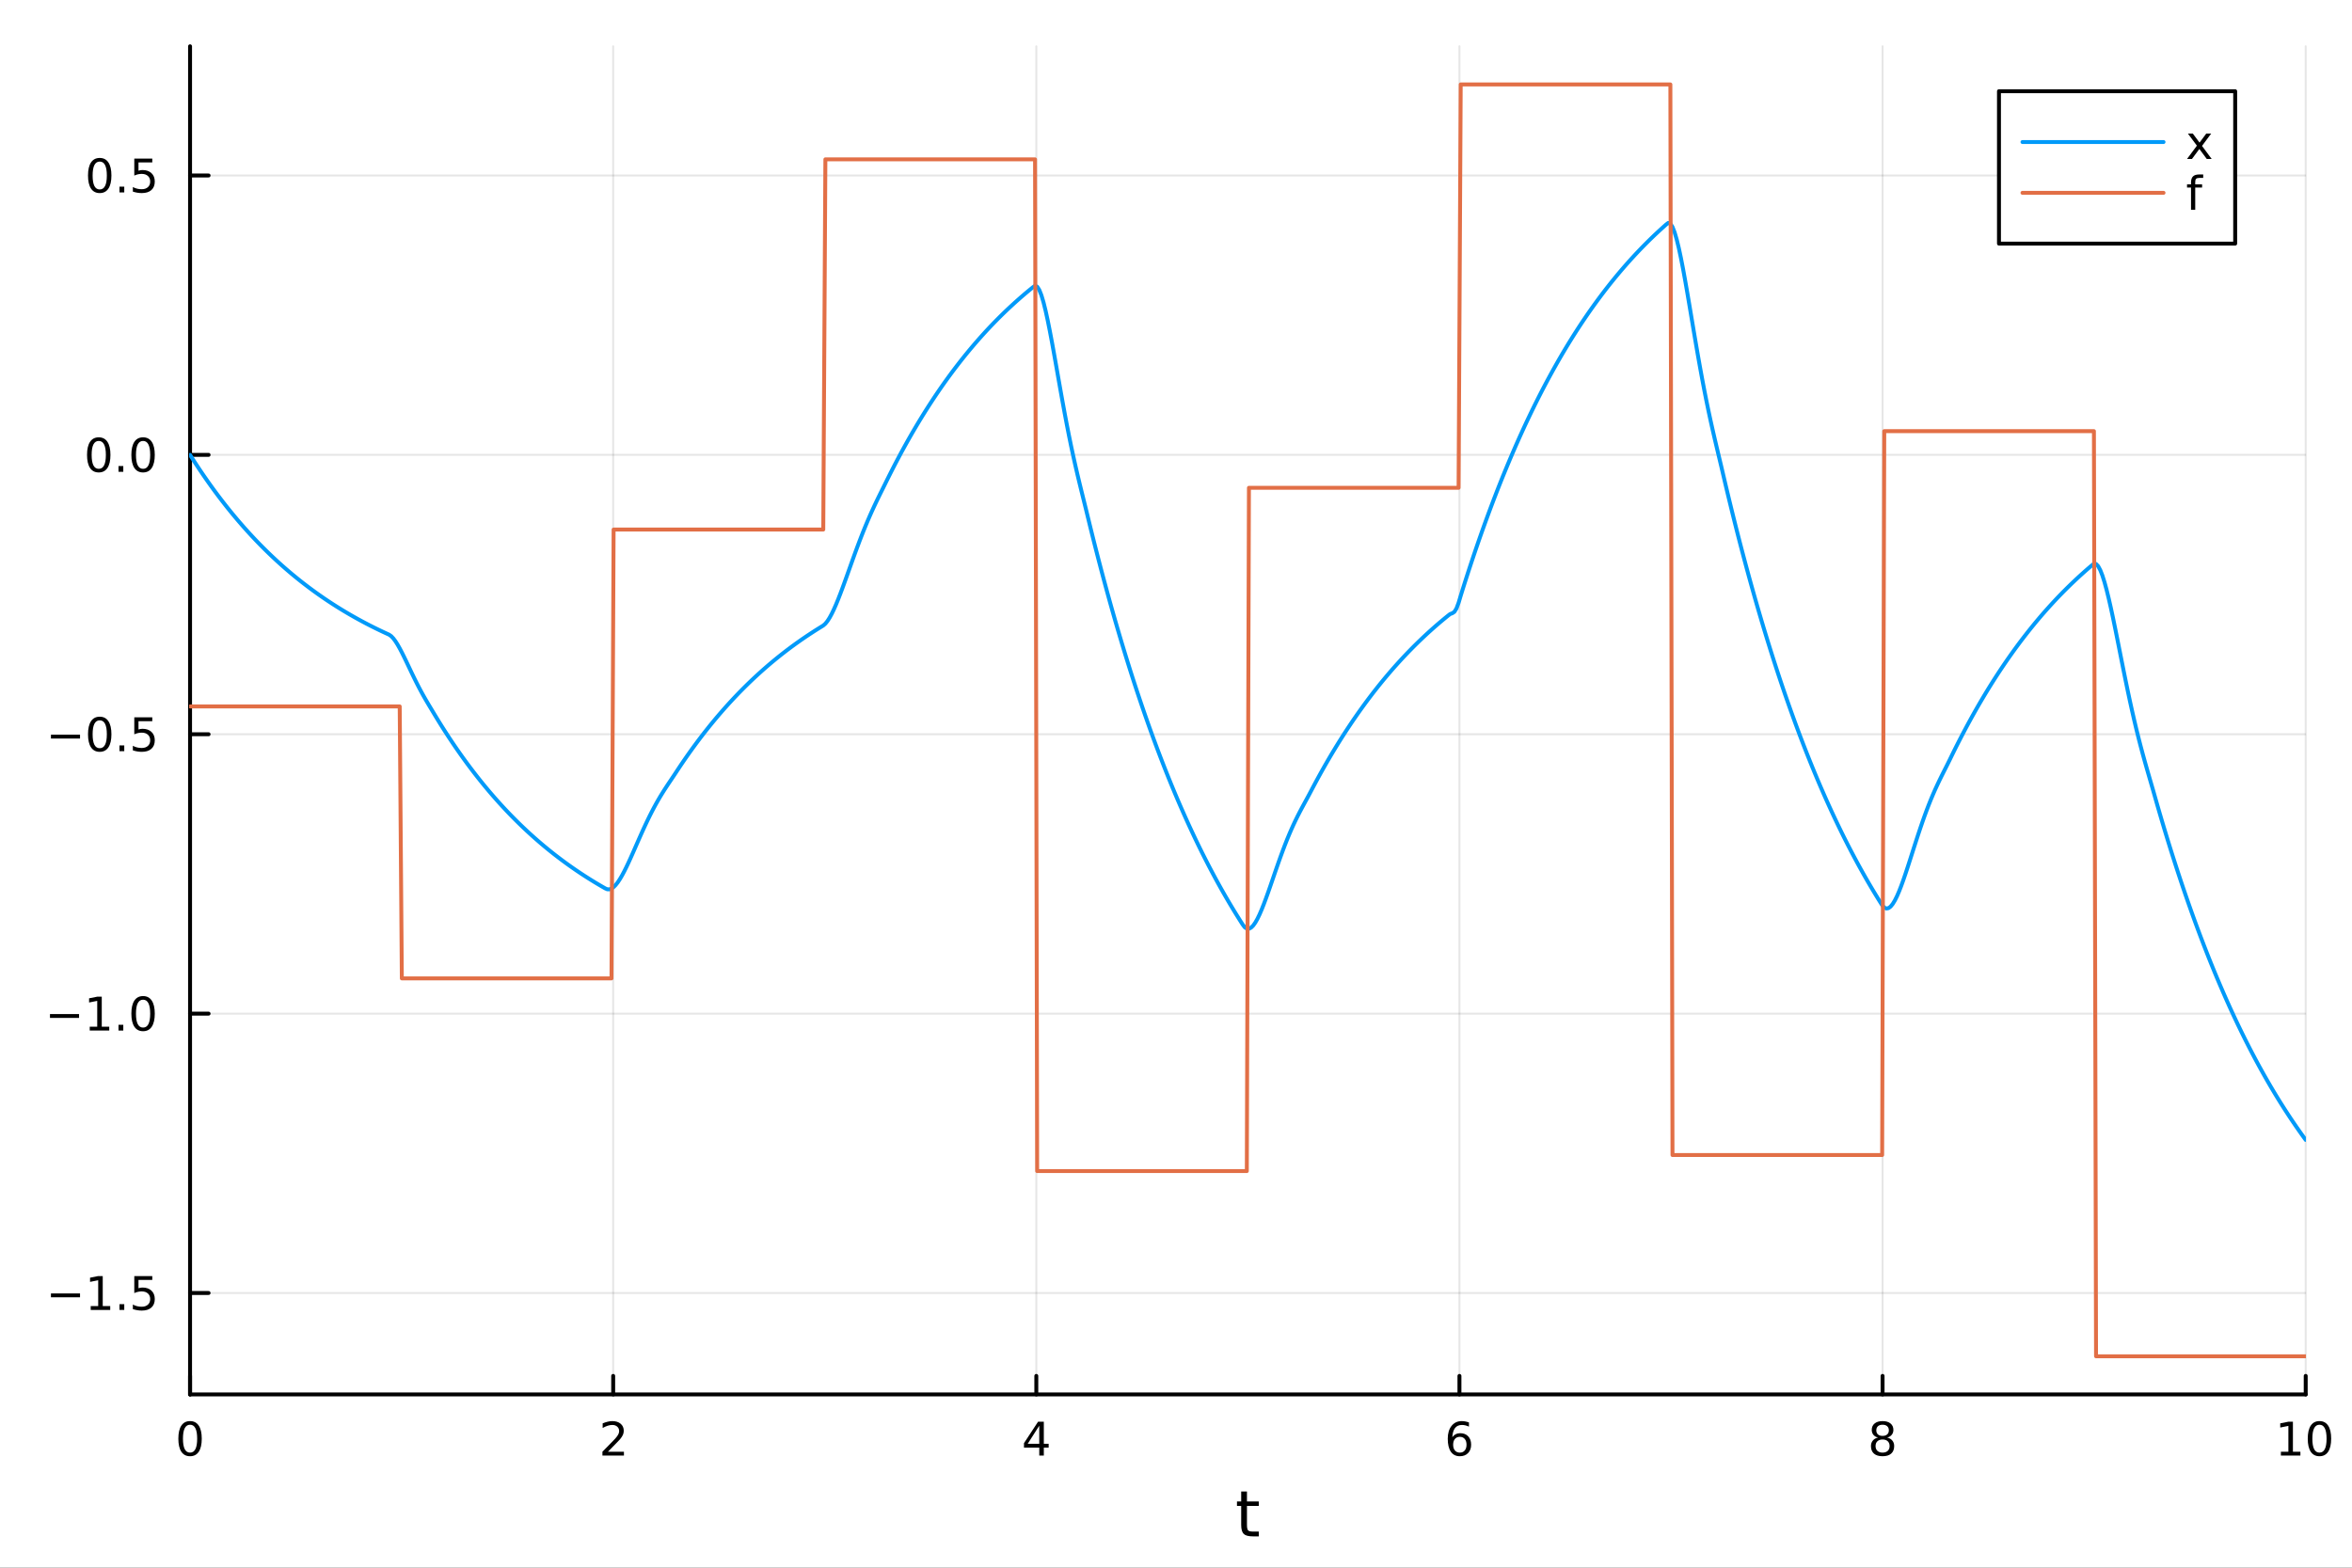 <?xml version="1.0" encoding="utf-8"?>
<svg xmlns="http://www.w3.org/2000/svg" xmlns:xlink="http://www.w3.org/1999/xlink" width="600" height="400" viewBox="0 0 2400 1600">
<rect x="0" y="0" width="2400" height="1600" fill="#333333" stroke="none"/>
<defs>
  <clipPath id="clip070">
    <rect x="0" y="0" width="2400" height="1600"/>
  </clipPath>
</defs>
<path clip-path="url(#clip070)" d="M0 1600 L2400 1600 L2400 0 L0 0  Z" fill="#ffffff" fill-rule="evenodd" fill-opacity="1"/>
<defs>
  <clipPath id="clip071">
    <rect x="480" y="0" width="1681" height="1600"/>
  </clipPath>
</defs>
<path clip-path="url(#clip070)" d="M193.936 1423.18 L2352.76 1423.18 L2352.76 47.244 L193.936 47.244  Z" fill="#ffffff" fill-rule="evenodd" fill-opacity="1"/>
<defs>
  <clipPath id="clip072">
    <rect x="193" y="47" width="2160" height="1377"/>
  </clipPath>
</defs>
<polyline clip-path="url(#clip072)" style="stroke:#000000; stroke-linecap:round; stroke-linejoin:round; stroke-width:2; stroke-opacity:0.1; fill:none" points="193.936,1423.18 193.936,47.244 "/>
<polyline clip-path="url(#clip072)" style="stroke:#000000; stroke-linecap:round; stroke-linejoin:round; stroke-width:2; stroke-opacity:0.1; fill:none" points="625.7,1423.18 625.7,47.244 "/>
<polyline clip-path="url(#clip072)" style="stroke:#000000; stroke-linecap:round; stroke-linejoin:round; stroke-width:2; stroke-opacity:0.1; fill:none" points="1057.46,1423.18 1057.46,47.244 "/>
<polyline clip-path="url(#clip072)" style="stroke:#000000; stroke-linecap:round; stroke-linejoin:round; stroke-width:2; stroke-opacity:0.1; fill:none" points="1489.23,1423.18 1489.23,47.244 "/>
<polyline clip-path="url(#clip072)" style="stroke:#000000; stroke-linecap:round; stroke-linejoin:round; stroke-width:2; stroke-opacity:0.1; fill:none" points="1920.99,1423.18 1920.99,47.244 "/>
<polyline clip-path="url(#clip072)" style="stroke:#000000; stroke-linecap:round; stroke-linejoin:round; stroke-width:2; stroke-opacity:0.1; fill:none" points="2352.76,1423.18 2352.76,47.244 "/>
<polyline clip-path="url(#clip070)" style="stroke:#000000; stroke-linecap:round; stroke-linejoin:round; stroke-width:4; stroke-opacity:1; fill:none" points="193.936,1423.18 2352.76,1423.18 "/>
<polyline clip-path="url(#clip070)" style="stroke:#000000; stroke-linecap:round; stroke-linejoin:round; stroke-width:4; stroke-opacity:1; fill:none" points="193.936,1423.18 193.936,1404.28 "/>
<polyline clip-path="url(#clip070)" style="stroke:#000000; stroke-linecap:round; stroke-linejoin:round; stroke-width:4; stroke-opacity:1; fill:none" points="625.7,1423.18 625.7,1404.28 "/>
<polyline clip-path="url(#clip070)" style="stroke:#000000; stroke-linecap:round; stroke-linejoin:round; stroke-width:4; stroke-opacity:1; fill:none" points="1057.46,1423.18 1057.46,1404.28 "/>
<polyline clip-path="url(#clip070)" style="stroke:#000000; stroke-linecap:round; stroke-linejoin:round; stroke-width:4; stroke-opacity:1; fill:none" points="1489.23,1423.18 1489.23,1404.28 "/>
<polyline clip-path="url(#clip070)" style="stroke:#000000; stroke-linecap:round; stroke-linejoin:round; stroke-width:4; stroke-opacity:1; fill:none" points="1920.99,1423.18 1920.99,1404.28 "/>
<polyline clip-path="url(#clip070)" style="stroke:#000000; stroke-linecap:round; stroke-linejoin:round; stroke-width:4; stroke-opacity:1; fill:none" points="2352.76,1423.18 2352.76,1404.28 "/>
<path clip-path="url(#clip070)" d="M193.936 1454.1 Q190.325 1454.1 188.496 1457.66 Q186.691 1461.2 186.691 1468.33 Q186.691 1475.44 188.496 1479.01 Q190.325 1482.55 193.936 1482.55 Q197.57 1482.55 199.376 1479.01 Q201.204 1475.44 201.204 1468.33 Q201.204 1461.2 199.376 1457.66 Q197.57 1454.1 193.936 1454.1 M193.936 1450.39 Q199.746 1450.39 202.802 1455 Q205.88 1459.58 205.88 1468.33 Q205.88 1477.06 202.802 1481.67 Q199.746 1486.25 193.936 1486.25 Q188.126 1486.25 185.047 1481.67 Q181.992 1477.06 181.992 1468.33 Q181.992 1459.58 185.047 1455 Q188.126 1450.39 193.936 1450.39 Z" fill="#000000" fill-rule="nonzero" fill-opacity="1" /><path clip-path="url(#clip070)" d="M620.353 1481.64 L636.672 1481.64 L636.672 1485.58 L614.728 1485.58 L614.728 1481.64 Q617.39 1478.89 621.973 1474.26 Q626.58 1469.61 627.76 1468.27 Q630.006 1465.74 630.885 1464.01 Q631.788 1462.25 631.788 1460.56 Q631.788 1457.8 629.843 1456.07 Q627.922 1454.33 624.82 1454.33 Q622.621 1454.33 620.168 1455.09 Q617.737 1455.86 614.959 1457.41 L614.959 1452.69 Q617.783 1451.55 620.237 1450.97 Q622.691 1450.39 624.728 1450.39 Q630.098 1450.39 633.293 1453.08 Q636.487 1455.77 636.487 1460.26 Q636.487 1462.39 635.677 1464.31 Q634.89 1466.2 632.783 1468.8 Q632.205 1469.47 629.103 1472.69 Q626.001 1475.88 620.353 1481.64 Z" fill="#000000" fill-rule="nonzero" fill-opacity="1" /><path clip-path="url(#clip070)" d="M1060.47 1455.09 L1048.67 1473.54 L1060.47 1473.54 L1060.47 1455.09 M1059.25 1451.02 L1065.13 1451.02 L1065.13 1473.54 L1070.06 1473.54 L1070.06 1477.43 L1065.13 1477.43 L1065.13 1485.58 L1060.47 1485.58 L1060.47 1477.43 L1044.87 1477.43 L1044.87 1472.92 L1059.25 1451.02 Z" fill="#000000" fill-rule="nonzero" fill-opacity="1" /><path clip-path="url(#clip070)" d="M1489.63 1466.44 Q1486.48 1466.44 1484.63 1468.59 Q1482.8 1470.74 1482.8 1474.49 Q1482.8 1478.22 1484.63 1480.39 Q1486.48 1482.55 1489.63 1482.55 Q1492.78 1482.55 1494.61 1480.39 Q1496.46 1478.22 1496.46 1474.49 Q1496.46 1470.74 1494.61 1468.59 Q1492.78 1466.44 1489.63 1466.44 M1498.92 1451.78 L1498.92 1456.04 Q1497.16 1455.21 1495.35 1454.77 Q1493.57 1454.33 1491.81 1454.33 Q1487.18 1454.33 1484.73 1457.45 Q1482.3 1460.58 1481.95 1466.9 Q1483.31 1464.89 1485.37 1463.82 Q1487.43 1462.73 1489.91 1462.73 Q1495.12 1462.73 1498.13 1465.9 Q1501.16 1469.05 1501.16 1474.49 Q1501.16 1479.82 1498.01 1483.03 Q1494.86 1486.25 1489.63 1486.25 Q1483.64 1486.25 1480.47 1481.67 Q1477.3 1477.06 1477.3 1468.33 Q1477.3 1460.14 1481.18 1455.28 Q1485.07 1450.39 1491.62 1450.39 Q1493.38 1450.39 1495.17 1450.74 Q1496.97 1451.09 1498.92 1451.78 Z" fill="#000000" fill-rule="nonzero" fill-opacity="1" /><path clip-path="url(#clip070)" d="M1920.99 1469.17 Q1917.66 1469.17 1915.74 1470.95 Q1913.84 1472.73 1913.84 1475.86 Q1913.84 1478.98 1915.74 1480.77 Q1917.66 1482.55 1920.99 1482.55 Q1924.33 1482.55 1926.25 1480.77 Q1928.17 1478.96 1928.17 1475.86 Q1928.17 1472.73 1926.25 1470.95 Q1924.35 1469.17 1920.99 1469.17 M1916.32 1467.18 Q1913.31 1466.44 1911.62 1464.38 Q1909.95 1462.32 1909.95 1459.35 Q1909.95 1455.21 1912.89 1452.8 Q1915.85 1450.39 1920.99 1450.39 Q1926.15 1450.39 1929.09 1452.8 Q1932.03 1455.21 1932.03 1459.35 Q1932.03 1462.32 1930.34 1464.38 Q1928.68 1466.44 1925.69 1467.18 Q1929.07 1467.96 1930.95 1470.26 Q1932.84 1472.55 1932.84 1475.86 Q1932.84 1480.88 1929.77 1483.57 Q1926.71 1486.25 1920.99 1486.25 Q1915.27 1486.25 1912.2 1483.57 Q1909.14 1480.88 1909.14 1475.86 Q1909.14 1472.55 1911.04 1470.26 Q1912.94 1467.96 1916.32 1467.18 M1914.6 1459.79 Q1914.6 1462.48 1916.27 1463.98 Q1917.96 1465.49 1920.99 1465.49 Q1924 1465.49 1925.69 1463.98 Q1927.4 1462.48 1927.4 1459.79 Q1927.4 1457.11 1925.69 1455.6 Q1924 1454.1 1920.99 1454.1 Q1917.96 1454.1 1916.27 1455.6 Q1914.6 1457.11 1914.6 1459.79 Z" fill="#000000" fill-rule="nonzero" fill-opacity="1" /><path clip-path="url(#clip070)" d="M2327.44 1481.64 L2335.08 1481.64 L2335.08 1455.28 L2326.77 1456.95 L2326.77 1452.69 L2335.04 1451.02 L2339.71 1451.02 L2339.71 1481.64 L2347.35 1481.64 L2347.35 1485.58 L2327.44 1485.58 L2327.44 1481.64 Z" fill="#000000" fill-rule="nonzero" fill-opacity="1" /><path clip-path="url(#clip070)" d="M2366.8 1454.1 Q2363.18 1454.1 2361.36 1457.66 Q2359.55 1461.2 2359.55 1468.33 Q2359.55 1475.44 2361.36 1479.01 Q2363.18 1482.55 2366.8 1482.55 Q2370.43 1482.55 2372.23 1479.01 Q2374.06 1475.44 2374.06 1468.33 Q2374.06 1461.2 2372.23 1457.66 Q2370.43 1454.1 2366.8 1454.1 M2366.8 1450.39 Q2372.61 1450.39 2375.66 1455 Q2378.74 1459.58 2378.74 1468.33 Q2378.74 1477.06 2375.66 1481.67 Q2372.61 1486.25 2366.8 1486.25 Q2360.99 1486.25 2357.91 1481.67 Q2354.85 1477.06 2354.85 1468.33 Q2354.85 1459.58 2357.91 1455 Q2360.99 1450.39 2366.8 1450.39 Z" fill="#000000" fill-rule="nonzero" fill-opacity="1" /><path clip-path="url(#clip070)" d="M1272.41 1522.27 L1272.41 1532.4 L1284.47 1532.4 L1284.47 1536.95 L1272.41 1536.95 L1272.41 1556.3 Q1272.41 1560.66 1273.58 1561.9 Q1274.79 1563.14 1278.45 1563.14 L1284.47 1563.14 L1284.47 1568.04 L1278.45 1568.04 Q1271.67 1568.04 1269.1 1565.53 Q1266.52 1562.98 1266.52 1556.3 L1266.52 1536.95 L1262.22 1536.95 L1262.22 1532.4 L1266.52 1532.4 L1266.52 1522.27 L1272.41 1522.27 Z" fill="#000000" fill-rule="nonzero" fill-opacity="1" /><polyline clip-path="url(#clip072)" style="stroke:#000000; stroke-linecap:round; stroke-linejoin:round; stroke-width:2; stroke-opacity:0.1; fill:none" points="193.936,1319.65 2352.76,1319.65 "/>
<polyline clip-path="url(#clip072)" style="stroke:#000000; stroke-linecap:round; stroke-linejoin:round; stroke-width:2; stroke-opacity:0.1; fill:none" points="193.936,1034.52 2352.76,1034.52 "/>
<polyline clip-path="url(#clip072)" style="stroke:#000000; stroke-linecap:round; stroke-linejoin:round; stroke-width:2; stroke-opacity:0.1; fill:none" points="193.936,749.38 2352.76,749.38 "/>
<polyline clip-path="url(#clip072)" style="stroke:#000000; stroke-linecap:round; stroke-linejoin:round; stroke-width:2; stroke-opacity:0.1; fill:none" points="193.936,464.244 2352.76,464.244 "/>
<polyline clip-path="url(#clip072)" style="stroke:#000000; stroke-linecap:round; stroke-linejoin:round; stroke-width:2; stroke-opacity:0.1; fill:none" points="193.936,179.108 2352.76,179.108 "/>
<polyline clip-path="url(#clip070)" style="stroke:#000000; stroke-linecap:round; stroke-linejoin:round; stroke-width:4; stroke-opacity:1; fill:none" points="193.936,1423.18 193.936,47.244 "/>
<polyline clip-path="url(#clip070)" style="stroke:#000000; stroke-linecap:round; stroke-linejoin:round; stroke-width:4; stroke-opacity:1; fill:none" points="193.936,1319.65 212.834,1319.65 "/>
<polyline clip-path="url(#clip070)" style="stroke:#000000; stroke-linecap:round; stroke-linejoin:round; stroke-width:4; stroke-opacity:1; fill:none" points="193.936,1034.52 212.834,1034.52 "/>
<polyline clip-path="url(#clip070)" style="stroke:#000000; stroke-linecap:round; stroke-linejoin:round; stroke-width:4; stroke-opacity:1; fill:none" points="193.936,749.38 212.834,749.38 "/>
<polyline clip-path="url(#clip070)" style="stroke:#000000; stroke-linecap:round; stroke-linejoin:round; stroke-width:4; stroke-opacity:1; fill:none" points="193.936,464.244 212.834,464.244 "/>
<polyline clip-path="url(#clip070)" style="stroke:#000000; stroke-linecap:round; stroke-linejoin:round; stroke-width:4; stroke-opacity:1; fill:none" points="193.936,179.108 212.834,179.108 "/>
<path clip-path="url(#clip070)" d="M51.987 1320.1 L81.663 1320.1 L81.663 1324.04 L51.987 1324.04 L51.987 1320.1 Z" fill="#000000" fill-rule="nonzero" fill-opacity="1" /><path clip-path="url(#clip070)" d="M92.566 1333 L100.205 1333 L100.205 1306.63 L91.895 1308.3 L91.895 1304.04 L100.159 1302.37 L104.834 1302.37 L104.834 1333 L112.473 1333 L112.473 1336.93 L92.566 1336.93 L92.566 1333 Z" fill="#000000" fill-rule="nonzero" fill-opacity="1" /><path clip-path="url(#clip070)" d="M121.918 1331.05 L126.802 1331.05 L126.802 1336.93 L121.918 1336.93 L121.918 1331.05 Z" fill="#000000" fill-rule="nonzero" fill-opacity="1" /><path clip-path="url(#clip070)" d="M137.033 1302.37 L155.39 1302.37 L155.39 1306.31 L141.316 1306.31 L141.316 1314.78 Q142.334 1314.43 143.353 1314.27 Q144.371 1314.08 145.39 1314.08 Q151.177 1314.08 154.556 1317.25 Q157.936 1320.43 157.936 1325.84 Q157.936 1331.42 154.464 1334.52 Q150.992 1337.6 144.672 1337.6 Q142.496 1337.6 140.228 1337.23 Q137.982 1336.86 135.575 1336.12 L135.575 1331.42 Q137.658 1332.56 139.881 1333.11 Q142.103 1333.67 144.58 1333.67 Q148.584 1333.67 150.922 1331.56 Q153.26 1329.45 153.26 1325.84 Q153.26 1322.23 150.922 1320.13 Q148.584 1318.02 144.58 1318.02 Q142.705 1318.02 140.83 1318.44 Q138.978 1318.85 137.033 1319.73 L137.033 1302.37 Z" fill="#000000" fill-rule="nonzero" fill-opacity="1" /><path clip-path="url(#clip070)" d="M50.992 1034.97 L80.668 1034.97 L80.668 1038.9 L50.992 1038.9 L50.992 1034.97 Z" fill="#000000" fill-rule="nonzero" fill-opacity="1" /><path clip-path="url(#clip070)" d="M91.571 1047.86 L99.21 1047.86 L99.21 1021.49 L90.899 1023.16 L90.899 1018.9 L99.163 1017.24 L103.839 1017.24 L103.839 1047.86 L111.478 1047.86 L111.478 1051.8 L91.571 1051.8 L91.571 1047.86 Z" fill="#000000" fill-rule="nonzero" fill-opacity="1" /><path clip-path="url(#clip070)" d="M120.922 1045.92 L125.807 1045.92 L125.807 1051.8 L120.922 1051.8 L120.922 1045.92 Z" fill="#000000" fill-rule="nonzero" fill-opacity="1" /><path clip-path="url(#clip070)" d="M145.992 1020.31 Q142.381 1020.31 140.552 1023.88 Q138.746 1027.42 138.746 1034.55 Q138.746 1041.66 140.552 1045.22 Q142.381 1048.76 145.992 1048.76 Q149.626 1048.76 151.431 1045.22 Q153.26 1041.66 153.26 1034.55 Q153.26 1027.42 151.431 1023.88 Q149.626 1020.31 145.992 1020.31 M145.992 1016.61 Q151.802 1016.61 154.857 1021.22 Q157.936 1025.8 157.936 1034.55 Q157.936 1043.28 154.857 1047.88 Q151.802 1052.47 145.992 1052.47 Q140.181 1052.47 137.103 1047.88 Q134.047 1043.28 134.047 1034.55 Q134.047 1025.8 137.103 1021.22 Q140.181 1016.61 145.992 1016.61 Z" fill="#000000" fill-rule="nonzero" fill-opacity="1" /><path clip-path="url(#clip070)" d="M51.987 749.831 L81.663 749.831 L81.663 753.766 L51.987 753.766 L51.987 749.831 Z" fill="#000000" fill-rule="nonzero" fill-opacity="1" /><path clip-path="url(#clip070)" d="M101.756 735.178 Q98.145 735.178 96.316 738.743 Q94.51 742.285 94.51 749.414 Q94.51 756.521 96.316 760.086 Q98.145 763.627 101.756 763.627 Q105.39 763.627 107.196 760.086 Q109.024 756.521 109.024 749.414 Q109.024 742.285 107.196 738.743 Q105.39 735.178 101.756 735.178 M101.756 731.475 Q107.566 731.475 110.621 736.081 Q113.7 740.664 113.7 749.414 Q113.7 758.141 110.621 762.748 Q107.566 767.331 101.756 767.331 Q95.946 767.331 92.867 762.748 Q89.811 758.141 89.811 749.414 Q89.811 740.664 92.867 736.081 Q95.946 731.475 101.756 731.475 Z" fill="#000000" fill-rule="nonzero" fill-opacity="1" /><path clip-path="url(#clip070)" d="M121.918 760.78 L126.802 760.78 L126.802 766.66 L121.918 766.66 L121.918 760.78 Z" fill="#000000" fill-rule="nonzero" fill-opacity="1" /><path clip-path="url(#clip070)" d="M137.033 732.1 L155.39 732.1 L155.39 736.035 L141.316 736.035 L141.316 744.507 Q142.334 744.16 143.353 743.998 Q144.371 743.813 145.39 743.813 Q151.177 743.813 154.556 746.984 Q157.936 750.155 157.936 755.572 Q157.936 761.15 154.464 764.252 Q150.992 767.331 144.672 767.331 Q142.496 767.331 140.228 766.961 Q137.982 766.59 135.575 765.849 L135.575 761.15 Q137.658 762.285 139.881 762.84 Q142.103 763.396 144.58 763.396 Q148.584 763.396 150.922 761.289 Q153.26 759.183 153.26 755.572 Q153.26 751.961 150.922 749.854 Q148.584 747.748 144.58 747.748 Q142.705 747.748 140.83 748.164 Q138.978 748.581 137.033 749.461 L137.033 732.1 Z" fill="#000000" fill-rule="nonzero" fill-opacity="1" /><path clip-path="url(#clip070)" d="M100.76 450.043 Q97.149 450.043 95.321 453.608 Q93.515 457.149 93.515 464.279 Q93.515 471.385 95.321 474.95 Q97.149 478.492 100.76 478.492 Q104.395 478.492 106.2 474.95 Q108.029 471.385 108.029 464.279 Q108.029 457.149 106.2 453.608 Q104.395 450.043 100.76 450.043 M100.76 446.339 Q106.571 446.339 109.626 450.945 Q112.705 455.529 112.705 464.279 Q112.705 473.006 109.626 477.612 Q106.571 482.195 100.76 482.195 Q94.95 482.195 91.871 477.612 Q88.816 473.006 88.816 464.279 Q88.816 455.529 91.871 450.945 Q94.95 446.339 100.76 446.339 Z" fill="#000000" fill-rule="nonzero" fill-opacity="1" /><path clip-path="url(#clip070)" d="M120.922 475.644 L125.807 475.644 L125.807 481.524 L120.922 481.524 L120.922 475.644 Z" fill="#000000" fill-rule="nonzero" fill-opacity="1" /><path clip-path="url(#clip070)" d="M145.992 450.043 Q142.381 450.043 140.552 453.608 Q138.746 457.149 138.746 464.279 Q138.746 471.385 140.552 474.95 Q142.381 478.492 145.992 478.492 Q149.626 478.492 151.431 474.95 Q153.26 471.385 153.26 464.279 Q153.26 457.149 151.431 453.608 Q149.626 450.043 145.992 450.043 M145.992 446.339 Q151.802 446.339 154.857 450.945 Q157.936 455.529 157.936 464.279 Q157.936 473.006 154.857 477.612 Q151.802 482.195 145.992 482.195 Q140.181 482.195 137.103 477.612 Q134.047 473.006 134.047 464.279 Q134.047 455.529 137.103 450.945 Q140.181 446.339 145.992 446.339 Z" fill="#000000" fill-rule="nonzero" fill-opacity="1" /><path clip-path="url(#clip070)" d="M101.756 164.907 Q98.145 164.907 96.316 168.472 Q94.51 172.014 94.51 179.143 Q94.51 186.25 96.316 189.814 Q98.145 193.356 101.756 193.356 Q105.39 193.356 107.196 189.814 Q109.024 186.25 109.024 179.143 Q109.024 172.014 107.196 168.472 Q105.39 164.907 101.756 164.907 M101.756 161.203 Q107.566 161.203 110.621 165.81 Q113.7 170.393 113.7 179.143 Q113.7 187.87 110.621 192.476 Q107.566 197.06 101.756 197.06 Q95.946 197.06 92.867 192.476 Q89.811 187.87 89.811 179.143 Q89.811 170.393 92.867 165.81 Q95.946 161.203 101.756 161.203 Z" fill="#000000" fill-rule="nonzero" fill-opacity="1" /><path clip-path="url(#clip070)" d="M121.918 190.509 L126.802 190.509 L126.802 196.388 L121.918 196.388 L121.918 190.509 Z" fill="#000000" fill-rule="nonzero" fill-opacity="1" /><path clip-path="url(#clip070)" d="M137.033 161.828 L155.39 161.828 L155.39 165.764 L141.316 165.764 L141.316 174.236 Q142.334 173.889 143.353 173.727 Q144.371 173.541 145.39 173.541 Q151.177 173.541 154.556 176.713 Q157.936 179.884 157.936 185.301 Q157.936 190.879 154.464 193.981 Q150.992 197.06 144.672 197.06 Q142.496 197.06 140.228 196.689 Q137.982 196.319 135.575 195.578 L135.575 190.879 Q137.658 192.013 139.881 192.569 Q142.103 193.125 144.58 193.125 Q148.584 193.125 150.922 191.018 Q153.26 188.912 153.26 185.301 Q153.26 181.689 150.922 179.583 Q148.584 177.477 144.58 177.477 Q142.705 177.477 140.83 177.893 Q138.978 178.31 137.033 179.189 L137.033 161.828 Z" fill="#000000" fill-rule="nonzero" fill-opacity="1" /><polyline clip-path="url(#clip072)" style="stroke:#009af9; stroke-linecap:round; stroke-linejoin:round; stroke-width:4; stroke-opacity:1; fill:none" points="193.936,464.244 196.097,467.648 198.258,471.007 200.419,474.321 202.58,477.591 204.741,480.818 206.902,484.002 209.063,487.144 211.224,490.245 213.385,493.304 215.546,496.323 217.707,499.301 219.868,502.24 222.029,505.141 224.19,508.002 226.351,510.826 228.512,513.612 230.673,516.362 232.834,519.075 234.995,521.752 237.156,524.393 239.317,527 241.478,529.572 243.639,532.109 245.8,534.613 247.961,537.084 250.122,539.523 252.282,541.929 254.443,544.303 256.604,546.645 258.765,548.956 260.926,551.237 263.087,553.488 265.248,555.709 267.409,557.9 269.57,560.062 271.731,562.196 273.892,564.301 276.053,566.378 278.214,568.428 280.375,570.451 282.536,572.447 284.697,574.416 286.858,576.359 289.019,578.277 291.18,580.169 293.341,582.036 295.502,583.878 297.663,585.696 299.824,587.49 301.985,589.259 304.146,591.006 306.307,592.729 308.468,594.43 310.629,596.108 312.79,597.763 314.951,599.397 317.112,601.009 319.273,602.6 321.434,604.169 323.595,605.718 325.756,607.246 327.917,608.754 330.078,610.243 332.239,611.711 334.4,613.16 336.561,614.589 338.722,616 340.883,617.392 343.044,618.765 345.205,620.121 347.366,621.458 349.527,622.777 351.688,624.08 353.849,625.364 356.01,626.632 358.171,627.883 360.332,629.117 362.493,630.335 364.653,631.537 366.814,632.723 368.975,633.893 371.136,635.048 373.297,636.188 375.458,637.312 377.619,638.421 379.78,639.516 381.941,640.596 384.102,641.662 386.263,642.714 388.424,643.751 390.585,644.775 392.746,645.786 394.907,646.783 397.068,647.777 399.229,649.31 401.39,651.592 403.551,654.497 405.712,657.91 407.873,661.723 410.034,665.84 412.195,670.173 414.356,674.644 416.517,679.187 418.678,683.741 420.839,688.26 423,692.702 425.161,697.04 427.322,701.253 429.483,705.331 431.644,709.273 433.805,713.089 435.966,716.797 438.127,720.426 440.288,724.014 442.449,727.608 444.61,731.2 446.771,734.745 448.932,738.242 451.093,741.694 453.254,745.099 455.415,748.46 457.576,751.776 459.737,755.048 461.898,758.276 464.059,761.462 466.22,764.605 468.381,767.707 470.542,770.768 472.703,773.789 474.864,776.769 477.024,779.71 479.185,782.612 481.346,785.475 483.507,788.301 485.668,791.089 487.829,793.84 489.99,796.554 492.151,799.233 494.312,801.876 496.473,804.483 498.634,807.057 500.795,809.596 502.956,812.101 505.117,814.573 507.278,817.012 509.439,819.419 511.6,821.794 513.761,824.137 515.922,826.45 518.083,828.731 520.244,830.983 522.405,833.204 524.566,835.396 526.727,837.559 528.888,839.694 531.049,841.8 533.21,843.878 535.371,845.928 537.532,847.952 539.693,849.948 541.854,851.919 544.015,853.863 546.176,855.781 548.337,857.674 550.498,859.542 552.659,861.385 554.82,863.204 556.981,864.999 559.142,866.769 561.303,868.517 563.464,870.241 565.625,871.942 567.786,873.621 569.947,875.278 572.108,876.912 574.269,878.525 576.43,880.117 578.591,881.687 580.752,883.236 582.913,884.765 585.074,886.274 587.235,887.763 589.396,889.232 591.556,890.681 593.717,892.112 595.878,893.523 598.039,894.915 600.2,896.29 602.361,897.645 604.522,898.983 606.683,900.304 608.844,901.606 611.005,902.892 613.166,904.16 615.327,905.412 617.488,906.647 619.649,907.612 621.81,907.676 623.971,906.895 626.132,905.364 628.293,903.171 630.454,900.402 632.615,897.135 634.776,893.446 636.937,889.406 639.098,885.079 641.259,880.529 643.42,875.811 645.581,870.978 647.742,866.078 649.903,861.152 652.064,856.241 654.225,851.377 656.386,846.59 658.547,841.905 660.708,837.341 662.869,832.914 665.03,828.635 667.191,824.509 669.352,820.54 671.513,816.724 673.674,813.052 675.835,809.514 677.996,806.093 680.157,802.766 682.318,799.509 684.479,796.291 686.64,793.076 688.801,789.826 690.962,786.528 693.123,783.265 695.284,780.046 697.445,776.87 699.606,773.735 701.767,770.642 703.927,767.591 706.088,764.579 708.249,761.608 710.41,758.676 712.571,755.783 714.732,752.928 716.893,750.111 719.054,747.331 721.215,744.589 723.376,741.882 725.537,739.212 727.698,736.577 729.859,733.977 732.02,731.411 734.181,728.879 736.342,726.381 738.503,723.915 740.664,721.483 742.825,719.082 744.986,716.713 747.147,714.376 749.308,712.069 751.469,709.793 753.63,707.547 755.791,705.331 757.952,703.145 760.113,700.987 762.274,698.858 764.435,696.757 766.596,694.685 768.757,692.639 770.918,690.621 773.079,688.63 775.24,686.665 777.401,684.727 779.562,682.814 781.723,680.927 783.884,679.064 786.045,677.227 788.206,675.414 790.367,673.625 792.528,671.86 794.689,670.118 796.85,668.399 799.011,666.703 801.172,665.03 803.333,663.379 805.494,661.75 807.655,660.143 809.816,658.556 811.977,656.991 814.138,655.447 816.298,653.923 818.459,652.419 820.62,650.935 822.781,649.471 824.942,648.026 827.103,646.601 829.264,645.194 831.425,643.805 833.586,642.435 835.747,641.084 837.908,639.75 840.069,638.413 842.23,636.493 844.391,633.797 846.552,630.42 848.713,626.452 850.874,621.98 853.035,617.082 855.196,611.834 857.357,606.306 859.518,600.563 861.679,594.664 863.84,588.664 866.001,582.611 868.162,576.551 870.323,570.523 872.484,564.56 874.645,558.691 876.806,552.94 878.967,547.326 881.128,541.862 883.289,536.556 885.45,531.413 887.611,526.429 889.772,521.598 891.933,516.907 894.094,512.341 896.255,507.875 898.416,503.483 900.577,499.131 902.738,494.783 904.899,490.404 907.06,486.058 909.221,481.77 911.382,477.539 913.543,473.364 915.704,469.245 917.865,465.18 920.026,461.168 922.187,457.21 924.348,453.305 926.509,449.451 928.669,445.649 930.83,441.897 932.991,438.194 935.152,434.541 937.313,430.936 939.474,427.379 941.635,423.869 943.796,420.405 945.957,416.988 948.118,413.616 950.279,410.288 952.44,407.005 954.601,403.765 956.762,400.568 958.923,397.413 961.084,394.3 963.245,391.229 965.406,388.198 967.567,385.207 969.728,382.256 971.889,379.344 974.05,376.47 976.211,373.635 978.372,370.837 980.533,368.077 982.694,365.353 984.855,362.665 987.016,360.013 989.177,357.396 991.338,354.814 993.499,352.266 995.66,349.752 997.821,347.271 999.982,344.823 1002.14,342.408 1004.3,340.025 1006.46,337.673 1008.63,335.353 1010.79,333.063 1012.95,330.804 1015.11,328.575 1017.27,326.375 1019.43,324.204 1021.59,322.062 1023.75,319.949 1025.91,317.863 1028.07,315.806 1030.24,313.775 1032.4,311.771 1034.56,309.794 1036.72,307.843 1038.88,305.918 1041.04,304.018 1043.2,302.144 1045.36,300.294 1047.52,298.469 1049.68,296.668 1051.85,294.891 1054.01,293.138 1056.17,291.664 1058.33,292.526 1060.49,295.866 1062.65,301.323 1064.81,308.56 1066.97,317.267 1069.13,327.153 1071.29,337.954 1073.46,349.429 1075.62,361.359 1077.78,373.551 1079.94,385.834 1082.1,398.061 1084.26,410.11 1086.42,421.882 1088.58,433.299 1090.74,444.311 1092.9,454.89 1095.07,465.029 1097.23,474.75 1099.39,484.093 1101.55,493.126 1103.71,501.939 1105.87,510.645 1108.03,519.382 1110.19,528.275 1112.35,537.117 1114.51,545.842 1116.67,554.451 1118.84,562.946 1121,571.328 1123.16,579.599 1125.32,587.761 1127.48,595.814 1129.64,603.761 1131.8,611.602 1133.96,619.339 1136.12,626.974 1138.28,634.507 1140.45,641.941 1142.61,649.276 1144.77,656.513 1146.93,663.655 1149.09,670.702 1151.25,677.656 1153.41,684.518 1155.57,691.288 1157.73,697.969 1159.89,704.561 1162.06,711.066 1164.22,717.485 1166.38,723.819 1168.54,730.068 1170.7,736.235 1172.86,742.32 1175.02,748.324 1177.18,754.249 1179.34,760.095 1181.5,765.863 1183.67,771.555 1185.83,777.172 1187.99,782.714 1190.15,788.182 1192.31,793.578 1194.47,798.902 1196.63,804.156 1198.79,809.34 1200.95,814.456 1203.11,819.504 1205.28,824.484 1207.44,829.399 1209.6,834.249 1211.76,839.034 1213.92,843.756 1216.08,848.415 1218.24,853.013 1220.4,857.549 1222.56,862.026 1224.72,866.443 1226.88,870.801 1229.05,875.102 1231.21,879.346 1233.37,883.534 1235.53,887.665 1237.69,891.743 1239.85,895.766 1242.01,899.736 1244.17,903.653 1246.33,907.518 1248.49,911.332 1250.66,915.095 1252.82,918.809 1254.98,922.473 1257.14,926.088 1259.3,929.656 1261.46,933.177 1263.62,936.65 1265.78,940.078 1267.94,943.46 1270.1,946.349 1272.27,947.784 1274.43,947.88 1276.59,946.79 1278.75,944.66 1280.91,941.625 1283.07,937.816 1285.23,933.354 1287.39,928.352 1289.55,922.916 1291.71,917.145 1293.88,911.128 1296.04,904.947 1298.2,898.677 1300.36,892.385 1302.52,886.13 1304.68,879.962 1306.84,873.924 1309,868.052 1311.16,862.374 1313.32,856.908 1315.49,851.668 1317.65,846.656 1319.81,841.869 1321.97,837.296 1324.13,832.916 1326.29,828.703 1328.45,824.621 1330.61,820.628 1332.77,816.672 1334.93,812.695 1337.09,808.631 1339.26,804.511 1341.42,800.445 1343.58,796.433 1345.74,792.475 1347.9,788.568 1350.06,784.714 1352.22,780.911 1354.38,777.158 1356.54,773.455 1358.7,769.801 1360.87,766.195 1363.03,762.637 1365.19,759.127 1367.35,755.663 1369.51,752.245 1371.67,748.872 1373.83,745.544 1375.99,742.26 1378.15,739.019 1380.31,735.821 1382.48,732.666 1384.64,729.552 1386.8,726.479 1388.96,723.447 1391.12,720.456 1393.28,717.504 1395.44,714.591 1397.6,711.716 1399.76,708.88 1401.92,706.081 1404.09,703.32 1406.25,700.595 1408.41,697.906 1410.57,695.253 1412.73,692.636 1414.89,690.053 1417.05,687.504 1419.21,684.99 1421.37,682.508 1423.53,680.06 1425.7,677.644 1427.86,675.261 1430.02,672.909 1432.18,670.588 1434.34,668.298 1436.5,666.039 1438.66,663.809 1440.82,661.61 1442.98,659.439 1445.14,657.297 1447.3,655.184 1449.47,653.098 1451.63,651.041 1453.79,649.01 1455.95,647.007 1458.11,645.03 1460.27,643.079 1462.43,641.154 1464.59,639.255 1466.75,637.38 1468.91,635.531 1471.08,633.706 1473.24,631.905 1475.4,630.128 1477.56,628.374 1479.72,626.702 1481.88,625.903 1484.04,624.469 1486.2,620.997 1488.36,615.221 1490.52,608.007 1492.69,600.989 1494.85,594.164 1497.01,587.429 1499.17,580.783 1501.33,574.226 1503.49,567.755 1505.65,561.371 1507.81,555.071 1509.97,548.854 1512.13,542.72 1514.3,536.667 1516.46,530.695 1518.62,524.801 1520.78,518.986 1522.94,513.248 1525.1,507.586 1527.26,501.999 1529.42,496.486 1531.58,491.046 1533.74,485.679 1535.91,480.382 1538.07,475.156 1540.23,469.999 1542.39,464.911 1544.55,459.89 1546.71,454.935 1548.87,450.046 1551.03,445.222 1553.19,440.462 1555.35,435.765 1557.51,431.131 1559.68,426.557 1561.84,422.045 1564,417.592 1566.16,413.198 1568.32,408.862 1570.48,404.584 1572.64,400.363 1574.8,396.198 1576.96,392.087 1579.12,388.032 1581.29,384.03 1583.45,380.081 1585.61,376.185 1587.77,372.34 1589.93,368.546 1592.09,364.803 1594.25,361.109 1596.41,357.464 1598.57,353.867 1600.73,350.318 1602.9,346.816 1605.06,343.361 1607.22,339.951 1609.38,336.587 1611.54,333.267 1613.7,329.991 1615.86,326.758 1618.02,323.569 1620.18,320.421 1622.34,317.316 1624.51,314.251 1626.67,311.228 1628.83,308.244 1630.99,305.3 1633.15,302.395 1635.31,299.529 1637.47,296.7 1639.63,293.909 1641.79,291.155 1643.95,288.438 1646.12,285.756 1648.28,283.111 1650.44,280.5 1652.6,277.924 1654.76,275.382 1656.92,272.873 1659.08,270.398 1661.24,267.956 1663.4,265.546 1665.56,263.168 1667.72,260.822 1669.89,258.507 1672.05,256.222 1674.21,253.968 1676.37,251.743 1678.53,249.548 1680.69,247.382 1682.85,245.245 1685.01,243.136 1687.17,241.055 1689.33,239.002 1691.5,236.976 1693.66,234.977 1695.82,233.004 1697.98,231.058 1700.14,229.137 1702.3,227.521 1704.46,228.307 1706.62,231.623 1708.78,237.118 1710.94,244.46 1713.11,253.341 1715.27,263.474 1717.43,274.595 1719.59,286.463 1721.75,298.858 1723.91,311.582 1726.07,324.46 1728.23,337.34 1730.39,350.09 1732.55,362.602 1734.72,374.79 1736.88,386.59 1739.04,397.959 1741.2,408.879 1743.36,419.351 1745.52,429.401 1747.68,439.076 1749.84,448.444 1752,457.599 1754.16,466.652 1756.33,475.741 1758.49,484.99 1760.65,494.189 1762.81,503.266 1764.97,512.222 1767.13,521.06 1769.29,529.781 1771.45,538.386 1773.61,546.877 1775.77,555.255 1777.93,563.523 1780.1,571.68 1782.26,579.73 1784.42,587.673 1786.58,595.51 1788.74,603.244 1790.9,610.875 1793.06,618.405 1795.22,625.835 1797.38,633.167 1799.54,640.402 1801.71,647.54 1803.87,654.585 1806.03,661.535 1808.19,668.394 1810.35,675.161 1812.51,681.839 1814.67,688.428 1816.83,694.93 1818.99,701.345 1821.15,707.676 1823.32,713.922 1825.48,720.086 1827.64,726.167 1829.8,732.169 1831.96,738.09 1834.12,743.933 1836.28,749.699 1838.44,755.388 1840.6,761.002 1842.76,766.541 1844.93,772.007 1847.09,777.4 1849.25,782.722 1851.41,787.974 1853.57,793.156 1855.73,798.269 1857.89,803.314 1860.05,808.293 1862.21,813.206 1864.37,818.053 1866.54,822.836 1868.7,827.556 1870.86,832.213 1873.02,836.809 1875.18,841.344 1877.34,845.818 1879.5,850.233 1881.66,854.59 1883.82,858.888 1885.98,863.13 1888.15,867.315 1890.31,871.445 1892.47,875.521 1894.63,879.542 1896.79,883.51 1898.95,887.425 1901.11,891.288 1903.27,895.1 1905.43,898.862 1907.59,902.573 1909.75,906.236 1911.92,909.85 1914.08,913.416 1916.24,916.935 1918.4,920.407 1920.56,923.829 1922.72,926.296 1924.88,927.245 1927.04,926.84 1929.2,925.238 1931.36,922.585 1933.53,919.023 1935.69,914.683 1937.85,909.69 1940.01,904.158 1942.17,898.196 1944.33,891.905 1946.49,885.375 1948.65,878.691 1950.81,871.928 1952.97,865.154 1955.14,858.429 1957.3,851.805 1959.46,845.324 1961.62,839.024 1963.78,832.931 1965.94,827.064 1968.1,821.436 1970.26,816.05 1972.42,810.901 1974.58,805.977 1976.75,801.257 1978.91,796.713 1981.07,792.307 1983.23,787.996 1985.39,783.726 1987.55,779.436 1989.71,775.058 1991.87,770.617 1994.03,766.234 1996.19,761.91 1998.36,757.642 2000.52,753.431 2002.68,749.276 2004.84,745.176 2007,741.131 2009.16,737.139 2011.32,733.2 2013.48,729.313 2015.64,725.478 2017.8,721.694 2019.96,717.959 2022.13,714.275 2024.29,710.639 2026.45,707.051 2028.61,703.511 2030.77,700.018 2032.93,696.571 2035.09,693.17 2037.25,689.813 2039.41,686.501 2041.57,683.233 2043.74,680.008 2045.9,676.825 2048.06,673.685 2050.22,670.586 2052.38,667.529 2054.54,664.512 2056.7,661.535 2058.86,658.598 2061.02,655.699 2063.18,652.839 2065.35,650.017 2067.51,647.233 2069.67,644.485 2071.83,641.774 2073.99,639.099 2076.15,636.46 2078.31,633.856 2080.47,631.286 2082.63,628.751 2084.79,626.249 2086.96,623.78 2089.12,621.345 2091.28,618.941 2093.44,616.57 2095.6,614.23 2097.76,611.921 2099.92,609.643 2102.08,607.395 2104.24,605.177 2106.4,602.988 2108.57,600.828 2110.73,598.697 2112.89,596.594 2115.05,594.519 2117.21,592.472 2119.37,590.451 2121.53,588.458 2123.69,586.49 2125.85,584.549 2128.01,582.633 2130.17,580.743 2132.34,578.878 2134.5,577.037 2136.66,575.407 2138.82,575.621 2140.98,577.852 2143.14,581.847 2145.3,587.368 2147.46,594.191 2149.62,602.108 2151.78,610.921 2153.95,620.451 2156.11,630.529 2158.27,641.002 2160.43,651.732 2162.59,662.593 2164.75,673.474 2166.91,684.28 2169.07,694.926 2171.23,705.346 2173.39,715.484 2175.56,725.3 2177.72,734.768 2179.88,743.876 2182.04,752.626 2184.2,761.035 2186.36,769.133 2188.52,776.964 2190.68,784.587 2192.84,792.074 2195,799.513 2197.17,807.005 2199.33,814.619 2201.49,822.172 2203.65,829.623 2205.81,836.977 2207.97,844.232 2210.13,851.392 2212.29,858.456 2214.45,865.427 2216.61,872.306 2218.78,879.093 2220.94,885.79 2223.1,892.398 2225.26,898.919 2227.42,905.353 2229.58,911.702 2231.74,917.967 2233.9,924.149 2236.06,930.249 2238.22,936.268 2240.38,942.207 2242.55,948.067 2244.71,953.85 2246.87,959.556 2249.03,965.187 2251.19,970.743 2253.35,976.226 2255.51,981.637 2257.67,986.975 2259.83,992.244 2261.99,997.442 2264.16,1002.57 2266.32,1007.63 2268.48,1012.63 2270.64,1017.56 2272.8,1022.42 2274.96,1027.22 2277.12,1031.95 2279.28,1036.62 2281.44,1041.23 2283.6,1045.78 2285.77,1050.27 2287.93,1054.7 2290.09,1059.07 2292.25,1063.38 2294.41,1067.63 2296.57,1071.83 2298.73,1075.97 2300.89,1080.06 2303.05,1084.09 2305.21,1088.07 2307.38,1092 2309.54,1095.87 2311.7,1099.69 2313.86,1103.46 2316.02,1107.19 2318.18,1110.86 2320.34,1114.48 2322.5,1118.06 2324.66,1121.58 2326.82,1125.06 2328.99,1128.5 2331.15,1131.89 2333.31,1135.23 2335.47,1138.53 2337.63,1141.79 2339.79,1145 2341.95,1148.17 2344.11,1151.3 2346.27,1154.39 2348.43,1157.44 2350.59,1160.44 2352.76,1163.41 "/>
<polyline clip-path="url(#clip072)" style="stroke:#e26f46; stroke-linecap:round; stroke-linejoin:round; stroke-width:4; stroke-opacity:1; fill:none" points="193.936,720.989 196.097,720.989 198.258,720.989 200.419,720.989 202.58,720.989 204.741,720.989 206.902,720.989 209.063,720.989 211.224,720.989 213.385,720.989 215.546,720.989 217.707,720.989 219.868,720.989 222.029,720.989 224.19,720.989 226.351,720.989 228.512,720.989 230.673,720.989 232.834,720.989 234.995,720.989 237.156,720.989 239.317,720.989 241.478,720.989 243.639,720.989 245.8,720.989 247.961,720.989 250.122,720.989 252.282,720.989 254.443,720.989 256.604,720.989 258.765,720.989 260.926,720.989 263.087,720.989 265.248,720.989 267.409,720.989 269.57,720.989 271.731,720.989 273.892,720.989 276.053,720.989 278.214,720.989 280.375,720.989 282.536,720.989 284.697,720.989 286.858,720.989 289.019,720.989 291.18,720.989 293.341,720.989 295.502,720.989 297.663,720.989 299.824,720.989 301.985,720.989 304.146,720.989 306.307,720.989 308.468,720.989 310.629,720.989 312.79,720.989 314.951,720.989 317.112,720.989 319.273,720.989 321.434,720.989 323.595,720.989 325.756,720.989 327.917,720.989 330.078,720.989 332.239,720.989 334.4,720.989 336.561,720.989 338.722,720.989 340.883,720.989 343.044,720.989 345.205,720.989 347.366,720.989 349.527,720.989 351.688,720.989 353.849,720.989 356.01,720.989 358.171,720.989 360.332,720.989 362.493,720.989 364.653,720.989 366.814,720.989 368.975,720.989 371.136,720.989 373.297,720.989 375.458,720.989 377.619,720.989 379.78,720.989 381.941,720.989 384.102,720.989 386.263,720.989 388.424,720.989 390.585,720.989 392.746,720.989 394.907,720.989 397.068,720.989 399.229,720.989 401.39,720.989 403.551,720.989 405.712,720.989 407.873,720.989 410.034,998.563 412.195,998.563 414.356,998.563 416.517,998.563 418.678,998.563 420.839,998.563 423,998.563 425.161,998.563 427.322,998.563 429.483,998.563 431.644,998.563 433.805,998.563 435.966,998.563 438.127,998.563 440.288,998.563 442.449,998.563 444.61,998.563 446.771,998.563 448.932,998.563 451.093,998.563 453.254,998.563 455.415,998.563 457.576,998.563 459.737,998.563 461.898,998.563 464.059,998.563 466.22,998.563 468.381,998.563 470.542,998.563 472.703,998.563 474.864,998.563 477.024,998.563 479.185,998.563 481.346,998.563 483.507,998.563 485.668,998.563 487.829,998.563 489.99,998.563 492.151,998.563 494.312,998.563 496.473,998.563 498.634,998.563 500.795,998.563 502.956,998.563 505.117,998.563 507.278,998.563 509.439,998.563 511.6,998.563 513.761,998.563 515.922,998.563 518.083,998.563 520.244,998.563 522.405,998.563 524.566,998.563 526.727,998.563 528.888,998.563 531.049,998.563 533.21,998.563 535.371,998.563 537.532,998.563 539.693,998.563 541.854,998.563 544.015,998.563 546.176,998.563 548.337,998.563 550.498,998.563 552.659,998.563 554.82,998.563 556.981,998.563 559.142,998.563 561.303,998.563 563.464,998.563 565.625,998.563 567.786,998.563 569.947,998.563 572.108,998.563 574.269,998.563 576.43,998.563 578.591,998.563 580.752,998.563 582.913,998.563 585.074,998.563 587.235,998.563 589.396,998.563 591.556,998.563 593.717,998.563 595.878,998.563 598.039,998.563 600.2,998.563 602.361,998.563 604.522,998.563 606.683,998.563 608.844,998.563 611.005,998.563 613.166,998.563 615.327,998.563 617.488,998.563 619.649,998.563 621.81,998.563 623.971,998.563 626.132,540.457 628.293,540.457 630.454,540.457 632.615,540.457 634.776,540.457 636.937,540.457 639.098,540.457 641.259,540.457 643.42,540.457 645.581,540.457 647.742,540.457 649.903,540.457 652.064,540.457 654.225,540.457 656.386,540.457 658.547,540.457 660.708,540.457 662.869,540.457 665.03,540.457 667.191,540.457 669.352,540.457 671.513,540.457 673.674,540.457 675.835,540.457 677.996,540.457 680.157,540.457 682.318,540.457 684.479,540.457 686.64,540.457 688.801,540.457 690.962,540.457 693.123,540.457 695.284,540.457 697.445,540.457 699.606,540.457 701.767,540.457 703.927,540.457 706.088,540.457 708.249,540.457 710.41,540.457 712.571,540.457 714.732,540.457 716.893,540.457 719.054,540.457 721.215,540.457 723.376,540.457 725.537,540.457 727.698,540.457 729.859,540.457 732.02,540.457 734.181,540.457 736.342,540.457 738.503,540.457 740.664,540.457 742.825,540.457 744.986,540.457 747.147,540.457 749.308,540.457 751.469,540.457 753.63,540.457 755.791,540.457 757.952,540.457 760.113,540.457 762.274,540.457 764.435,540.457 766.596,540.457 768.757,540.457 770.918,540.457 773.079,540.457 775.24,540.457 777.401,540.457 779.562,540.457 781.723,540.457 783.884,540.457 786.045,540.457 788.206,540.457 790.367,540.457 792.528,540.457 794.689,540.457 796.85,540.457 799.011,540.457 801.172,540.457 803.333,540.457 805.494,540.457 807.655,540.457 809.816,540.457 811.977,540.457 814.138,540.457 816.298,540.457 818.459,540.457 820.62,540.457 822.781,540.457 824.942,540.457 827.103,540.457 829.264,540.457 831.425,540.457 833.586,540.457 835.747,540.457 837.908,540.457 840.069,540.457 842.23,162.635 844.391,162.635 846.552,162.635 848.713,162.635 850.874,162.635 853.035,162.635 855.196,162.635 857.357,162.635 859.518,162.635 861.679,162.635 863.84,162.635 866.001,162.635 868.162,162.635 870.323,162.635 872.484,162.635 874.645,162.635 876.806,162.635 878.967,162.635 881.128,162.635 883.289,162.635 885.45,162.635 887.611,162.635 889.772,162.635 891.933,162.635 894.094,162.635 896.255,162.635 898.416,162.635 900.577,162.635 902.738,162.635 904.899,162.635 907.06,162.635 909.221,162.635 911.382,162.635 913.543,162.635 915.704,162.635 917.865,162.635 920.026,162.635 922.187,162.635 924.348,162.635 926.509,162.635 928.669,162.635 930.83,162.635 932.991,162.635 935.152,162.635 937.313,162.635 939.474,162.635 941.635,162.635 943.796,162.635 945.957,162.635 948.118,162.635 950.279,162.635 952.44,162.635 954.601,162.635 956.762,162.635 958.923,162.635 961.084,162.635 963.245,162.635 965.406,162.635 967.567,162.635 969.728,162.635 971.889,162.635 974.05,162.635 976.211,162.635 978.372,162.635 980.533,162.635 982.694,162.635 984.855,162.635 987.016,162.635 989.177,162.635 991.338,162.635 993.499,162.635 995.66,162.635 997.821,162.635 999.982,162.635 1002.14,162.635 1004.3,162.635 1006.46,162.635 1008.63,162.635 1010.79,162.635 1012.95,162.635 1015.11,162.635 1017.27,162.635 1019.43,162.635 1021.59,162.635 1023.75,162.635 1025.91,162.635 1028.07,162.635 1030.24,162.635 1032.4,162.635 1034.56,162.635 1036.72,162.635 1038.88,162.635 1041.04,162.635 1043.2,162.635 1045.36,162.635 1047.52,162.635 1049.68,162.635 1051.85,162.635 1054.01,162.635 1056.17,162.635 1058.33,1195.19 1060.49,1195.19 1062.65,1195.19 1064.81,1195.19 1066.97,1195.19 1069.13,1195.19 1071.29,1195.19 1073.46,1195.19 1075.62,1195.19 1077.78,1195.19 1079.94,1195.19 1082.1,1195.19 1084.26,1195.19 1086.42,1195.19 1088.58,1195.19 1090.74,1195.19 1092.9,1195.19 1095.07,1195.19 1097.23,1195.19 1099.39,1195.19 1101.55,1195.19 1103.71,1195.19 1105.87,1195.19 1108.03,1195.19 1110.19,1195.19 1112.35,1195.19 1114.51,1195.19 1116.67,1195.19 1118.84,1195.19 1121,1195.19 1123.16,1195.19 1125.32,1195.19 1127.48,1195.19 1129.64,1195.19 1131.8,1195.19 1133.96,1195.19 1136.12,1195.19 1138.28,1195.19 1140.45,1195.19 1142.61,1195.19 1144.77,1195.19 1146.93,1195.19 1149.09,1195.19 1151.25,1195.19 1153.41,1195.19 1155.57,1195.19 1157.73,1195.19 1159.89,1195.19 1162.06,1195.19 1164.22,1195.19 1166.38,1195.19 1168.54,1195.19 1170.7,1195.19 1172.86,1195.19 1175.02,1195.19 1177.18,1195.19 1179.34,1195.19 1181.5,1195.19 1183.67,1195.19 1185.83,1195.19 1187.99,1195.19 1190.15,1195.19 1192.31,1195.19 1194.47,1195.19 1196.63,1195.19 1198.79,1195.19 1200.95,1195.19 1203.11,1195.19 1205.28,1195.19 1207.44,1195.19 1209.6,1195.19 1211.76,1195.19 1213.92,1195.19 1216.08,1195.19 1218.24,1195.19 1220.4,1195.19 1222.56,1195.19 1224.72,1195.19 1226.88,1195.19 1229.05,1195.19 1231.21,1195.19 1233.37,1195.19 1235.53,1195.19 1237.69,1195.19 1239.85,1195.19 1242.01,1195.19 1244.17,1195.19 1246.33,1195.19 1248.49,1195.19 1250.66,1195.19 1252.82,1195.19 1254.98,1195.19 1257.14,1195.19 1259.3,1195.19 1261.46,1195.19 1263.62,1195.19 1265.78,1195.19 1267.94,1195.19 1270.1,1195.19 1272.27,1195.19 1274.43,497.846 1276.59,497.846 1278.75,497.846 1280.91,497.846 1283.07,497.846 1285.23,497.846 1287.39,497.846 1289.55,497.846 1291.71,497.846 1293.88,497.846 1296.04,497.846 1298.2,497.846 1300.36,497.846 1302.52,497.846 1304.68,497.846 1306.84,497.846 1309,497.846 1311.16,497.846 1313.32,497.846 1315.49,497.846 1317.65,497.846 1319.81,497.846 1321.97,497.846 1324.13,497.846 1326.29,497.846 1328.45,497.846 1330.61,497.846 1332.77,497.846 1334.93,497.846 1337.09,497.846 1339.26,497.846 1341.42,497.846 1343.58,497.846 1345.74,497.846 1347.9,497.846 1350.06,497.846 1352.22,497.846 1354.38,497.846 1356.54,497.846 1358.7,497.846 1360.87,497.846 1363.03,497.846 1365.19,497.846 1367.35,497.846 1369.51,497.846 1371.67,497.846 1373.83,497.846 1375.99,497.846 1378.15,497.846 1380.31,497.846 1382.48,497.846 1384.64,497.846 1386.8,497.846 1388.96,497.846 1391.12,497.846 1393.28,497.846 1395.44,497.846 1397.6,497.846 1399.76,497.846 1401.92,497.846 1404.09,497.846 1406.25,497.846 1408.41,497.846 1410.57,497.846 1412.73,497.846 1414.89,497.846 1417.05,497.846 1419.21,497.846 1421.37,497.846 1423.53,497.846 1425.7,497.846 1427.86,497.846 1430.02,497.846 1432.18,497.846 1434.34,497.846 1436.5,497.846 1438.66,497.846 1440.82,497.846 1442.98,497.846 1445.14,497.846 1447.3,497.846 1449.47,497.846 1451.63,497.846 1453.79,497.846 1455.95,497.846 1458.11,497.846 1460.27,497.846 1462.43,497.846 1464.59,497.846 1466.75,497.846 1468.91,497.846 1471.08,497.846 1473.24,497.846 1475.4,497.846 1477.56,497.846 1479.72,497.846 1481.88,497.846 1484.04,497.846 1486.2,497.846 1488.36,497.846 1490.52,86.186 1492.69,86.186 1494.85,86.186 1497.01,86.186 1499.17,86.186 1501.33,86.186 1503.49,86.186 1505.65,86.186 1507.81,86.186 1509.97,86.186 1512.13,86.186 1514.3,86.186 1516.46,86.186 1518.62,86.186 1520.78,86.186 1522.94,86.186 1525.1,86.186 1527.26,86.186 1529.42,86.186 1531.58,86.186 1533.74,86.186 1535.91,86.186 1538.07,86.186 1540.23,86.186 1542.39,86.186 1544.55,86.186 1546.71,86.186 1548.87,86.186 1551.03,86.186 1553.19,86.186 1555.35,86.186 1557.51,86.186 1559.68,86.186 1561.84,86.186 1564,86.186 1566.16,86.186 1568.32,86.186 1570.48,86.186 1572.64,86.186 1574.8,86.186 1576.96,86.186 1579.12,86.186 1581.29,86.186 1583.45,86.186 1585.61,86.186 1587.77,86.186 1589.93,86.186 1592.09,86.186 1594.25,86.186 1596.41,86.186 1598.57,86.186 1600.73,86.186 1602.9,86.186 1605.06,86.186 1607.22,86.186 1609.38,86.186 1611.54,86.186 1613.7,86.186 1615.86,86.186 1618.02,86.186 1620.18,86.186 1622.34,86.186 1624.51,86.186 1626.67,86.186 1628.83,86.186 1630.99,86.186 1633.15,86.186 1635.31,86.186 1637.47,86.186 1639.63,86.186 1641.79,86.186 1643.95,86.186 1646.12,86.186 1648.28,86.186 1650.44,86.186 1652.6,86.186 1654.76,86.186 1656.92,86.186 1659.08,86.186 1661.24,86.186 1663.4,86.186 1665.56,86.186 1667.72,86.186 1669.89,86.186 1672.05,86.186 1674.21,86.186 1676.37,86.186 1678.53,86.186 1680.69,86.186 1682.85,86.186 1685.01,86.186 1687.17,86.186 1689.33,86.186 1691.5,86.186 1693.66,86.186 1695.82,86.186 1697.98,86.186 1700.14,86.186 1702.3,86.186 1704.46,86.186 1706.62,1178.83 1708.78,1178.83 1710.94,1178.83 1713.11,1178.83 1715.27,1178.83 1717.43,1178.83 1719.59,1178.83 1721.75,1178.83 1723.91,1178.83 1726.07,1178.83 1728.23,1178.83 1730.39,1178.83 1732.55,1178.83 1734.72,1178.83 1736.88,1178.83 1739.04,1178.83 1741.2,1178.83 1743.36,1178.83 1745.52,1178.83 1747.68,1178.83 1749.84,1178.83 1752,1178.83 1754.16,1178.83 1756.33,1178.83 1758.49,1178.83 1760.65,1178.83 1762.81,1178.83 1764.97,1178.83 1767.13,1178.83 1769.29,1178.83 1771.45,1178.83 1773.61,1178.83 1775.77,1178.83 1777.93,1178.83 1780.1,1178.83 1782.26,1178.83 1784.42,1178.83 1786.58,1178.83 1788.74,1178.83 1790.9,1178.83 1793.06,1178.83 1795.22,1178.83 1797.38,1178.83 1799.54,1178.83 1801.71,1178.83 1803.87,1178.83 1806.03,1178.83 1808.19,1178.83 1810.35,1178.83 1812.51,1178.83 1814.67,1178.83 1816.83,1178.83 1818.99,1178.83 1821.15,1178.83 1823.32,1178.83 1825.48,1178.83 1827.64,1178.83 1829.8,1178.83 1831.96,1178.83 1834.12,1178.83 1836.28,1178.83 1838.44,1178.83 1840.6,1178.83 1842.76,1178.83 1844.93,1178.83 1847.09,1178.83 1849.25,1178.83 1851.41,1178.83 1853.57,1178.83 1855.73,1178.83 1857.89,1178.83 1860.05,1178.83 1862.21,1178.83 1864.37,1178.83 1866.54,1178.83 1868.7,1178.83 1870.86,1178.83 1873.02,1178.83 1875.18,1178.83 1877.34,1178.83 1879.5,1178.83 1881.66,1178.83 1883.82,1178.83 1885.98,1178.83 1888.15,1178.83 1890.31,1178.83 1892.47,1178.83 1894.63,1178.83 1896.79,1178.83 1898.95,1178.83 1901.11,1178.83 1903.27,1178.83 1905.43,1178.83 1907.59,1178.83 1909.75,1178.83 1911.92,1178.83 1914.08,1178.83 1916.24,1178.83 1918.4,1178.83 1920.56,1178.83 1922.72,440.035 1924.88,440.035 1927.04,440.035 1929.2,440.035 1931.36,440.035 1933.53,440.035 1935.69,440.035 1937.85,440.035 1940.01,440.035 1942.17,440.035 1944.33,440.035 1946.49,440.035 1948.65,440.035 1950.81,440.035 1952.97,440.035 1955.14,440.035 1957.3,440.035 1959.46,440.035 1961.62,440.035 1963.78,440.035 1965.94,440.035 1968.1,440.035 1970.26,440.035 1972.42,440.035 1974.58,440.035 1976.75,440.035 1978.91,440.035 1981.07,440.035 1983.23,440.035 1985.39,440.035 1987.55,440.035 1989.71,440.035 1991.87,440.035 1994.03,440.035 1996.19,440.035 1998.36,440.035 2000.52,440.035 2002.68,440.035 2004.84,440.035 2007,440.035 2009.16,440.035 2011.32,440.035 2013.48,440.035 2015.64,440.035 2017.8,440.035 2019.96,440.035 2022.13,440.035 2024.29,440.035 2026.45,440.035 2028.61,440.035 2030.77,440.035 2032.93,440.035 2035.09,440.035 2037.25,440.035 2039.41,440.035 2041.57,440.035 2043.74,440.035 2045.9,440.035 2048.06,440.035 2050.22,440.035 2052.38,440.035 2054.54,440.035 2056.7,440.035 2058.86,440.035 2061.02,440.035 2063.18,440.035 2065.35,440.035 2067.51,440.035 2069.67,440.035 2071.83,440.035 2073.99,440.035 2076.15,440.035 2078.31,440.035 2080.47,440.035 2082.63,440.035 2084.79,440.035 2086.96,440.035 2089.12,440.035 2091.28,440.035 2093.44,440.035 2095.6,440.035 2097.76,440.035 2099.92,440.035 2102.08,440.035 2104.24,440.035 2106.4,440.035 2108.57,440.035 2110.73,440.035 2112.89,440.035 2115.05,440.035 2117.21,440.035 2119.37,440.035 2121.53,440.035 2123.69,440.035 2125.85,440.035 2128.01,440.035 2130.17,440.035 2132.34,440.035 2134.5,440.035 2136.66,440.035 2138.82,1384.24 2140.98,1384.24 2143.14,1384.24 2145.3,1384.24 2147.46,1384.24 2149.62,1384.24 2151.78,1384.24 2153.95,1384.24 2156.11,1384.24 2158.27,1384.24 2160.43,1384.24 2162.59,1384.24 2164.75,1384.24 2166.91,1384.24 2169.07,1384.24 2171.23,1384.24 2173.39,1384.24 2175.56,1384.24 2177.72,1384.24 2179.88,1384.24 2182.04,1384.24 2184.2,1384.24 2186.36,1384.24 2188.52,1384.24 2190.68,1384.24 2192.84,1384.24 2195,1384.24 2197.17,1384.24 2199.33,1384.24 2201.49,1384.24 2203.65,1384.24 2205.81,1384.24 2207.97,1384.24 2210.13,1384.24 2212.29,1384.24 2214.45,1384.24 2216.61,1384.24 2218.78,1384.24 2220.94,1384.24 2223.1,1384.24 2225.26,1384.24 2227.42,1384.24 2229.58,1384.24 2231.74,1384.24 2233.9,1384.24 2236.06,1384.24 2238.22,1384.24 2240.38,1384.24 2242.55,1384.24 2244.71,1384.24 2246.87,1384.24 2249.03,1384.24 2251.19,1384.24 2253.35,1384.24 2255.51,1384.24 2257.67,1384.24 2259.83,1384.24 2261.99,1384.24 2264.16,1384.24 2266.32,1384.24 2268.48,1384.24 2270.64,1384.24 2272.8,1384.24 2274.96,1384.24 2277.12,1384.24 2279.28,1384.24 2281.44,1384.24 2283.6,1384.24 2285.77,1384.24 2287.93,1384.24 2290.09,1384.24 2292.25,1384.24 2294.41,1384.24 2296.57,1384.24 2298.73,1384.24 2300.89,1384.24 2303.05,1384.24 2305.21,1384.24 2307.38,1384.24 2309.54,1384.24 2311.7,1384.24 2313.86,1384.24 2316.02,1384.24 2318.18,1384.24 2320.34,1384.24 2322.5,1384.24 2324.66,1384.24 2326.82,1384.24 2328.99,1384.24 2331.15,1384.24 2333.31,1384.24 2335.47,1384.24 2337.63,1384.24 2339.79,1384.24 2341.95,1384.24 2344.11,1384.24 2346.27,1384.24 2348.43,1384.24 2350.59,1384.24 2352.76,1384.24 "/>
<path clip-path="url(#clip070)" d="M2039.77 248.629 L2280.8 248.629 L2280.8 93.109 L2039.77 93.109  Z" fill="#ffffff" fill-rule="evenodd" fill-opacity="1"/>
<polyline clip-path="url(#clip070)" style="stroke:#000000; stroke-linecap:round; stroke-linejoin:round; stroke-width:4; stroke-opacity:1; fill:none" points="2039.77,248.629 2280.8,248.629 2280.8,93.109 2039.77,93.109 2039.77,248.629 "/>
<polyline clip-path="url(#clip070)" style="stroke:#009af9; stroke-linecap:round; stroke-linejoin:round; stroke-width:4; stroke-opacity:1; fill:none" points="2063.76,144.949 2207.68,144.949 "/>
<path clip-path="url(#clip070)" d="M2256.32 136.303 L2246.95 148.919 L2256.81 162.229 L2251.79 162.229 L2244.24 152.043 L2236.69 162.229 L2231.67 162.229 L2241.74 148.664 L2232.53 136.303 L2237.55 136.303 L2244.42 145.539 L2251.3 136.303 L2256.32 136.303 Z" fill="#000000" fill-rule="nonzero" fill-opacity="1" /><polyline clip-path="url(#clip070)" style="stroke:#e26f46; stroke-linecap:round; stroke-linejoin:round; stroke-width:4; stroke-opacity:1; fill:none" points="2063.76,196.789 2207.68,196.789 "/>
<path clip-path="url(#clip070)" d="M2248.17 178.05 L2248.17 181.592 L2244.1 181.592 Q2241.81 181.592 2240.91 182.518 Q2240.03 183.444 2240.03 185.851 L2240.03 188.143 L2247.04 188.143 L2247.04 191.453 L2240.03 191.453 L2240.03 214.069 L2235.74 214.069 L2235.74 191.453 L2231.67 191.453 L2231.67 188.143 L2235.74 188.143 L2235.74 186.337 Q2235.74 182.009 2237.76 180.041 Q2239.77 178.05 2244.15 178.05 L2248.17 178.05 Z" fill="#000000" fill-rule="nonzero" fill-opacity="1" /></svg>
